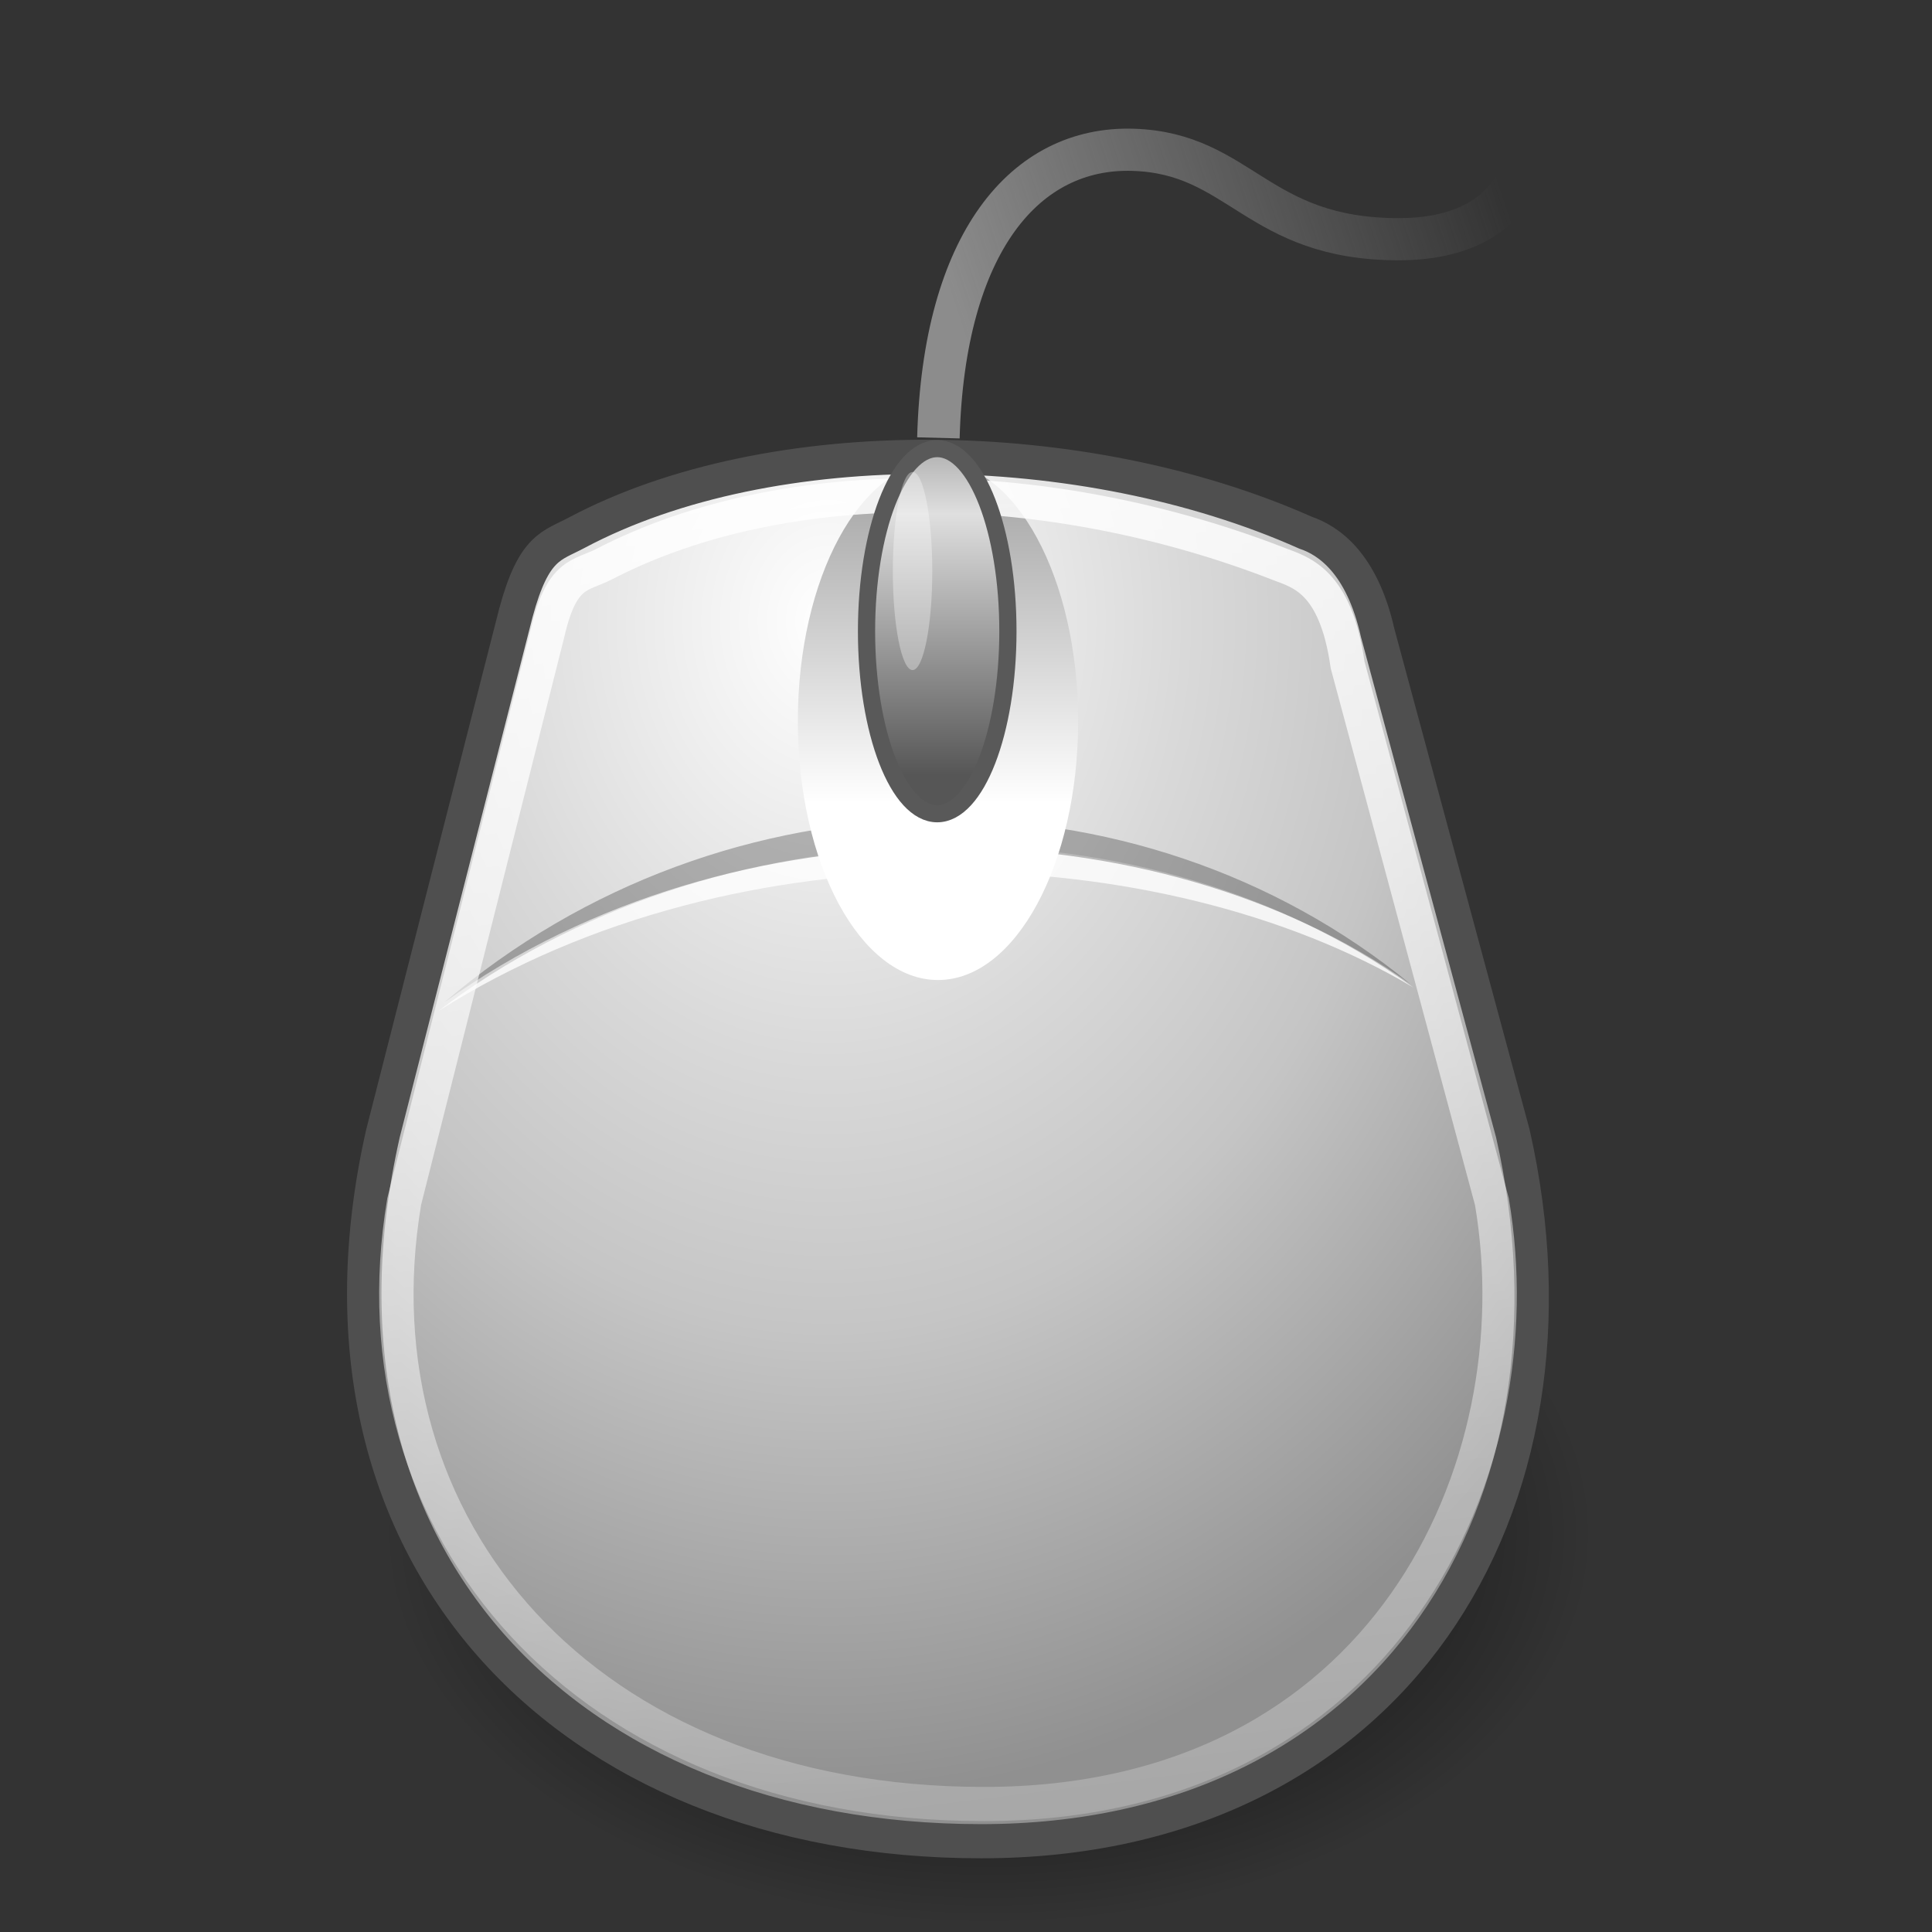 <?xml version="1.0" encoding="UTF-8" standalone="no"?>
<svg
   xmlns:dc="http://purl.org/dc/elements/1.1/"
   xmlns:cc="http://creativecommons.org/ns#"
   xmlns:rdf="http://www.w3.org/1999/02/22-rdf-syntax-ns#"
   xmlns:svg="http://www.w3.org/2000/svg"
   xmlns="http://www.w3.org/2000/svg"
   xmlns:xlink="http://www.w3.org/1999/xlink"
   xmlns:sodipodi="http://sodipodi.sourceforge.net/DTD/sodipodi-0.dtd"
   xmlns:inkscape="http://www.inkscape.org/namespaces/inkscape"
   sodipodi:docname="input-mouse.svg"
   inkscape:version="1.0.1 (3bc2e813f5, 2020-09-07)"
   sodipodi:version="0.32"
   id="svg4654"
   height="256px"
   width="256px"
   inkscape:output_extension="org.inkscape.output.svg.inkscape"
   version="1.1"
   inkscape:export-filename="..\..\256x256\devices\input-mouse.png"
   inkscape:export-xdpi="96"
   inkscape:export-ydpi="96">
  <rect width="100%" height="100%" fill="#333333" stroke="none"/>
  <title
     id="title898">Mouse Input Icon</title>
  <defs
     id="defs3">
    <inkscape:perspective
       sodipodi:type="inkscape:persp3d"
       inkscape:vp_x="0 : 24 : 1"
       inkscape:vp_y="0 : 1000 : 0"
       inkscape:vp_z="48 : 24 : 1"
       inkscape:persp3d-origin="24 : 16 : 1"
       id="perspective48" />
    <linearGradient
       id="linearGradient12270">
      <stop
         id="stop12272"
         offset="0"
         style="stop-color:#acacac;stop-opacity:1;" />
      <stop
         id="stop12274"
         offset="1"
         style="stop-color:#8d8d8d;stop-opacity:0;" />
    </linearGradient>
    <linearGradient
       id="linearGradient11950">
      <stop
         id="stop11952"
         offset="0"
         style="stop-color:#ffffff;stop-opacity:1;" />
      <stop
         id="stop11954"
         offset="1"
         style="stop-color:#a9a9a9;stop-opacity:1;" />
    </linearGradient>
    <linearGradient
       id="linearGradient11937">
      <stop
         id="stop11939"
         offset="0"
         style="stop-color:#fd6c05;stop-opacity:1;" />
      <stop
         id="stop11941"
         offset="1"
         style="stop-color:#b41111;stop-opacity:1;" />
    </linearGradient>
    <linearGradient
       id="linearGradient11635"
       inkscape:collect="always">
      <stop
         id="stop11637"
         offset="0"
         style="stop-color:#ffffff;stop-opacity:1;" />
      <stop
         id="stop11639"
         offset="1"
         style="stop-color:#ffffff;stop-opacity:0;" />
    </linearGradient>
    <linearGradient
       id="linearGradient11621">
      <stop
         id="stop11623"
         offset="0"
         style="stop-color:#b1b1b1;stop-opacity:1;" />
      <stop
         style="stop-color:#dfdfdf;stop-opacity:1;"
         offset="0.2"
         id="stop11629" />
      <stop
         id="stop11625"
         offset="1"
         style="stop-color:#565656;stop-opacity:1;" />
    </linearGradient>
    <linearGradient
       id="linearGradient11607"
       inkscape:collect="always">
      <stop
         id="stop11609"
         offset="0"
         style="stop-color:#000000;stop-opacity:1;" />
      <stop
         id="stop11611"
         offset="1"
         style="stop-color:#000000;stop-opacity:0;" />
    </linearGradient>
    <linearGradient
       id="linearGradient11597">
      <stop
         id="stop11599"
         offset="0"
         style="stop-color:#ffffff;stop-opacity:1;" />
      <stop
         style="stop-color:#d9d9d9;stop-opacity:1;"
         offset="0.373"
         id="stop11643" />
      <stop
         id="stop11964"
         offset="0.603"
         style="stop-color:#c5c5c5;stop-opacity:1;" />
      <stop
         id="stop11601"
         offset="1"
         style="stop-color:#909090;stop-opacity:1;" />
    </linearGradient>
    <radialGradient
       gradientUnits="userSpaceOnUse"
       gradientTransform="matrix(3.11,0,0,2.026,8.808,137.45)"
       r="22.829"
       fy="32.343"
       fx="24.345"
       cy="32.343"
       cx="24.345"
       id="radialGradient11613"
       xlink:href="#linearGradient11607"
       inkscape:collect="always" />
    <linearGradient
       gradientUnits="userSpaceOnUse"
       y2="15.069"
       x2="23.991"
       y1="6.584"
       x1="23.991"
       id="linearGradient11627"
       xlink:href="#linearGradient11621"
       inkscape:collect="always"
       gradientTransform="matrix(3.82,0,0,4.545,-13.189,44.812)" />
    <linearGradient
       gradientTransform="matrix(3.506,0,0,4.545,-5.177,36.892)"
       gradientUnits="userSpaceOnUse"
       y2="56.4"
       x2="16.002"
       y1="2.483"
       x1="10.807"
       id="linearGradient11641"
       xlink:href="#linearGradient11635"
       inkscape:collect="always" />
    <radialGradient
       gradientUnits="userSpaceOnUse"
       gradientTransform="matrix(0.841,0,0,0.367,4.171,27.379)"
       r="6.419"
       fy="46.027"
       fx="25.754"
       cy="46.027"
       cx="25.754"
       id="radialGradient11943"
       xlink:href="#linearGradient11937"
       inkscape:collect="always" />
    <linearGradient
       gradientUnits="userSpaceOnUse"
       y2="7.188"
       x2="23.991"
       y1="12.83"
       x1="23.991"
       id="linearGradient11958"
       xlink:href="#linearGradient11950"
       inkscape:collect="always"
       gradientTransform="matrix(7.574,0,0,6.444,-103.148,33.928)" />
    <radialGradient
       r="13.262"
       fy="14.245"
       fx="20.589"
       cy="14.245"
       cx="20.589"
       gradientTransform="matrix(8.483,0,0,10.477,-108.99,-54.071)"
       gradientUnits="userSpaceOnUse"
       id="radialGradient12258"
       xlink:href="#linearGradient11597"
       inkscape:collect="always" />
    <linearGradient
       gradientUnits="userSpaceOnUse"
       y2="5.011"
       x2="35.257"
       y1="14.911"
       x1="11.503"
       id="linearGradient4554"
       xlink:href="#linearGradient4548"
       inkscape:collect="always"
       gradientTransform="matrix(2.47,0,0,3.131,52.673,13.188)" />
    <linearGradient
       id="linearGradient4548"
       inkscape:collect="always">
      <stop
         id="stop4550"
         offset="0"
         style="stop-color:#8c8c8c;stop-opacity:1;" />
      <stop
         id="stop4552"
         offset="1"
         style="stop-color:#8c8c8c;stop-opacity:0;" />
    </linearGradient>
  </defs>
  <sodipodi:namedview
     inkscape:window-y="126"
     inkscape:window-x="292"
     inkscape:window-height="759"
     inkscape:window-width="1220"
     inkscape:document-units="px"
     inkscape:grid-bbox="true"
     showgrid="false"
     inkscape:current-layer="layer1"
     inkscape:cy="119.00144"
     inkscape:cx="74.918298"
     inkscape:zoom="1.4142136"
     inkscape:pageshadow="2"
     inkscape:pageopacity="0.0"
     borderopacity="1.0"
     bordercolor="#666666"
     pagecolor="#ffffff"
     id="base"
     inkscape:showpageshadow="false"
     inkscape:document-rotation="0"
     inkscape:pagecheckerboard="true"
     inkscape:window-maximized="0" />
  <g
     inkscape:groupmode="layer"
     inkscape:label="Layer 1"
     id="layer1">
    <g
       id="g896"
       transform="matrix(1.129,0,0,1.121,35.598,-24.332)"
       style="stroke-width:0.889">
      <ellipse
         id="path11605"
         style="color:#000000;display:inline;overflow:visible;visibility:visible;opacity:1;fill:url(#radialGradient11613);fill-opacity:1;fill-rule:evenodd;stroke:none;stroke-width:2.835;stroke-linecap:butt;stroke-linejoin:miter;stroke-miterlimit:4;stroke-dasharray:none;stroke-dashoffset:0;stroke-opacity:1;marker:none;marker-start:none;marker-mid:none;marker-end:none"
         inkscape:r_cx="true"
         inkscape:r_cy="true"
         cx="84.514"
         cy="202.977"
         rx="70.995"
         ry="46.253" />
      <path
         sodipodi:nodetypes="cccccccc"
         id="path11595"
         d="m 13.42,155.664 c -11.165,49.573 21.367,83.679 70.211,83.679 48.316,0 72.336,-39.501 62.387,-83.679 L 130.157,96.51 c -1.85,-8.286 -5.802,-10.935 -8.459,-11.837 -26.012,-11.679 -62.658,-12.242 -85.543,0 -2.908,1.578 -5.023,1.578 -7.137,9.47 z"
         style="fill:url(#radialGradient12258);fill-opacity:1;fill-rule:evenodd;stroke:#4f4f4f;stroke-width:4.04;stroke-linecap:butt;stroke-linejoin:miter;stroke-miterlimit:4;stroke-dasharray:none;stroke-opacity:1"
         inkscape:r_cx="true"
         inkscape:r_cy="true" />
      <g
         transform="matrix(3.82,0,0,4.545,-12.803,36.892)"
         id="g11960"
         inkscape:r_cx="true"
         inkscape:r_cy="true"
         style="stroke-width:0.889">
        <path
           sodipodi:nodetypes="ccc"
           id="path11948"
           d="M 8.574,22.948 C 16.806,17.645 29.855,17.039 38.525,22.342 30.832,18.465 17.819,17.998 8.574,22.948 Z"
           style="fill:#ffffff;fill-opacity:0.797;fill-rule:evenodd;stroke:none;stroke-width:0.889px;stroke-linecap:butt;stroke-linejoin:miter;stroke-opacity:1"
           inkscape:r_cx="true"
           inkscape:r_cy="true" />
        <path
           style="fill:#000000;fill-opacity:0.26;fill-rule:evenodd;stroke:none;stroke-width:0.889px;stroke-linecap:butt;stroke-linejoin:miter;stroke-opacity:1"
           d="M 8.75,22.727 C 17.38,16.496 30.031,16.42 38.436,22.254 30.656,17.581 17.686,17.291 8.75,22.727 Z"
           id="path11615"
           sodipodi:nodetypes="ccc"
           inkscape:r_cx="true"
           inkscape:r_cy="true" />
      </g>
      <ellipse
         id="path11617"
         style="color:#000000;font-family:'Bitstream Vera Sans';display:inline;overflow:visible;visibility:visible;opacity:1;fill:url(#linearGradient11958);fill-opacity:1;fill-rule:evenodd;stroke:none;stroke-width:6.21;stroke-linecap:butt;stroke-linejoin:miter;stroke-miterlimit:4;stroke-dasharray:none;stroke-dashoffset:0;stroke-opacity:1;marker:none;marker-start:none;marker-mid:none;marker-end:none"
         inkscape:r_cx="true"
         inkscape:r_cy="true"
         cx="78.558"
         cy="106.951"
         rx="16.449"
         ry="30.595" />
      <path
         style="fill:none;fill-opacity:1;fill-rule:evenodd;stroke:url(#linearGradient11641);stroke-width:4.04;stroke-linecap:butt;stroke-linejoin:miter;stroke-miterlimit:4;stroke-dasharray:none;stroke-opacity:1"
         d="m 15.907,163.74 c -6.399,38.454 21.081,71.206 68.051,71.206 46.969,0 64.945,-39.534 59.606,-71.206 l -16.932,-63.441 c -1.405,-9.981 -5.543,-10.944 -7.994,-11.905 -26.596,-10.436 -57.607,-11.297 -79.275,0 -2.715,1.416 -4.965,0.878 -6.614,8.078 z"
         id="path11633"
         sodipodi:nodetypes="czccsscc"
         inkscape:r_cx="true"
         inkscape:r_cy="true" />
      <ellipse
         style="color:#000000;font-family:'Bitstream Vera Sans';display:inline;overflow:visible;visibility:visible;opacity:1;fill:url(#linearGradient11627);fill-opacity:1;fill-rule:evenodd;stroke:#595959;stroke-width:2.02;stroke-linecap:butt;stroke-linejoin:miter;stroke-miterlimit:4;stroke-dasharray:none;stroke-dashoffset:0;stroke-opacity:1;marker:none;marker-start:none;marker-mid:none;marker-end:none"
         id="path11619"
         inkscape:r_cx="true"
         inkscape:r_cy="true"
         cx="78.466"
         cy="96.316"
         rx="8.297"
         ry="21.579" />
      <ellipse
         id="path11631"
         style="color:#000000;font-family:'Bitstream Vera Sans';display:inline;overflow:visible;visibility:visible;opacity:1;fill:#ffffff;fill-opacity:0.333;fill-rule:evenodd;stroke:none;stroke-width:1.441;stroke-linecap:butt;stroke-linejoin:miter;stroke-miterlimit:4;stroke-dasharray:none;stroke-dashoffset:0;stroke-opacity:1;marker:none;marker-start:none;marker-mid:none;marker-end:none"
         inkscape:r_cx="true"
         inkscape:r_cy="true"
         cx="75.572"
         cy="89.2"
         rx="2.315"
         ry="11.708" />
      <path
         id="path3995"
         d="m 78.605,73.464 c 0.617,-23.093 10.187,-34.444 22.844,-34.052 12.657,0.391 14.509,10.568 31.18,10.568 16.67,0 16.67,-14.091 13.892,-18.005 -2.778,-3.914 -5.865,-7.828 -5.865,-7.828"
         style="fill:none;fill-opacity:0.75;fill-rule:evenodd;stroke:url(#linearGradient4554);stroke-width:4.985px;stroke-linecap:butt;stroke-linejoin:miter;stroke-opacity:1" />
    </g>
  </g>
</svg>
